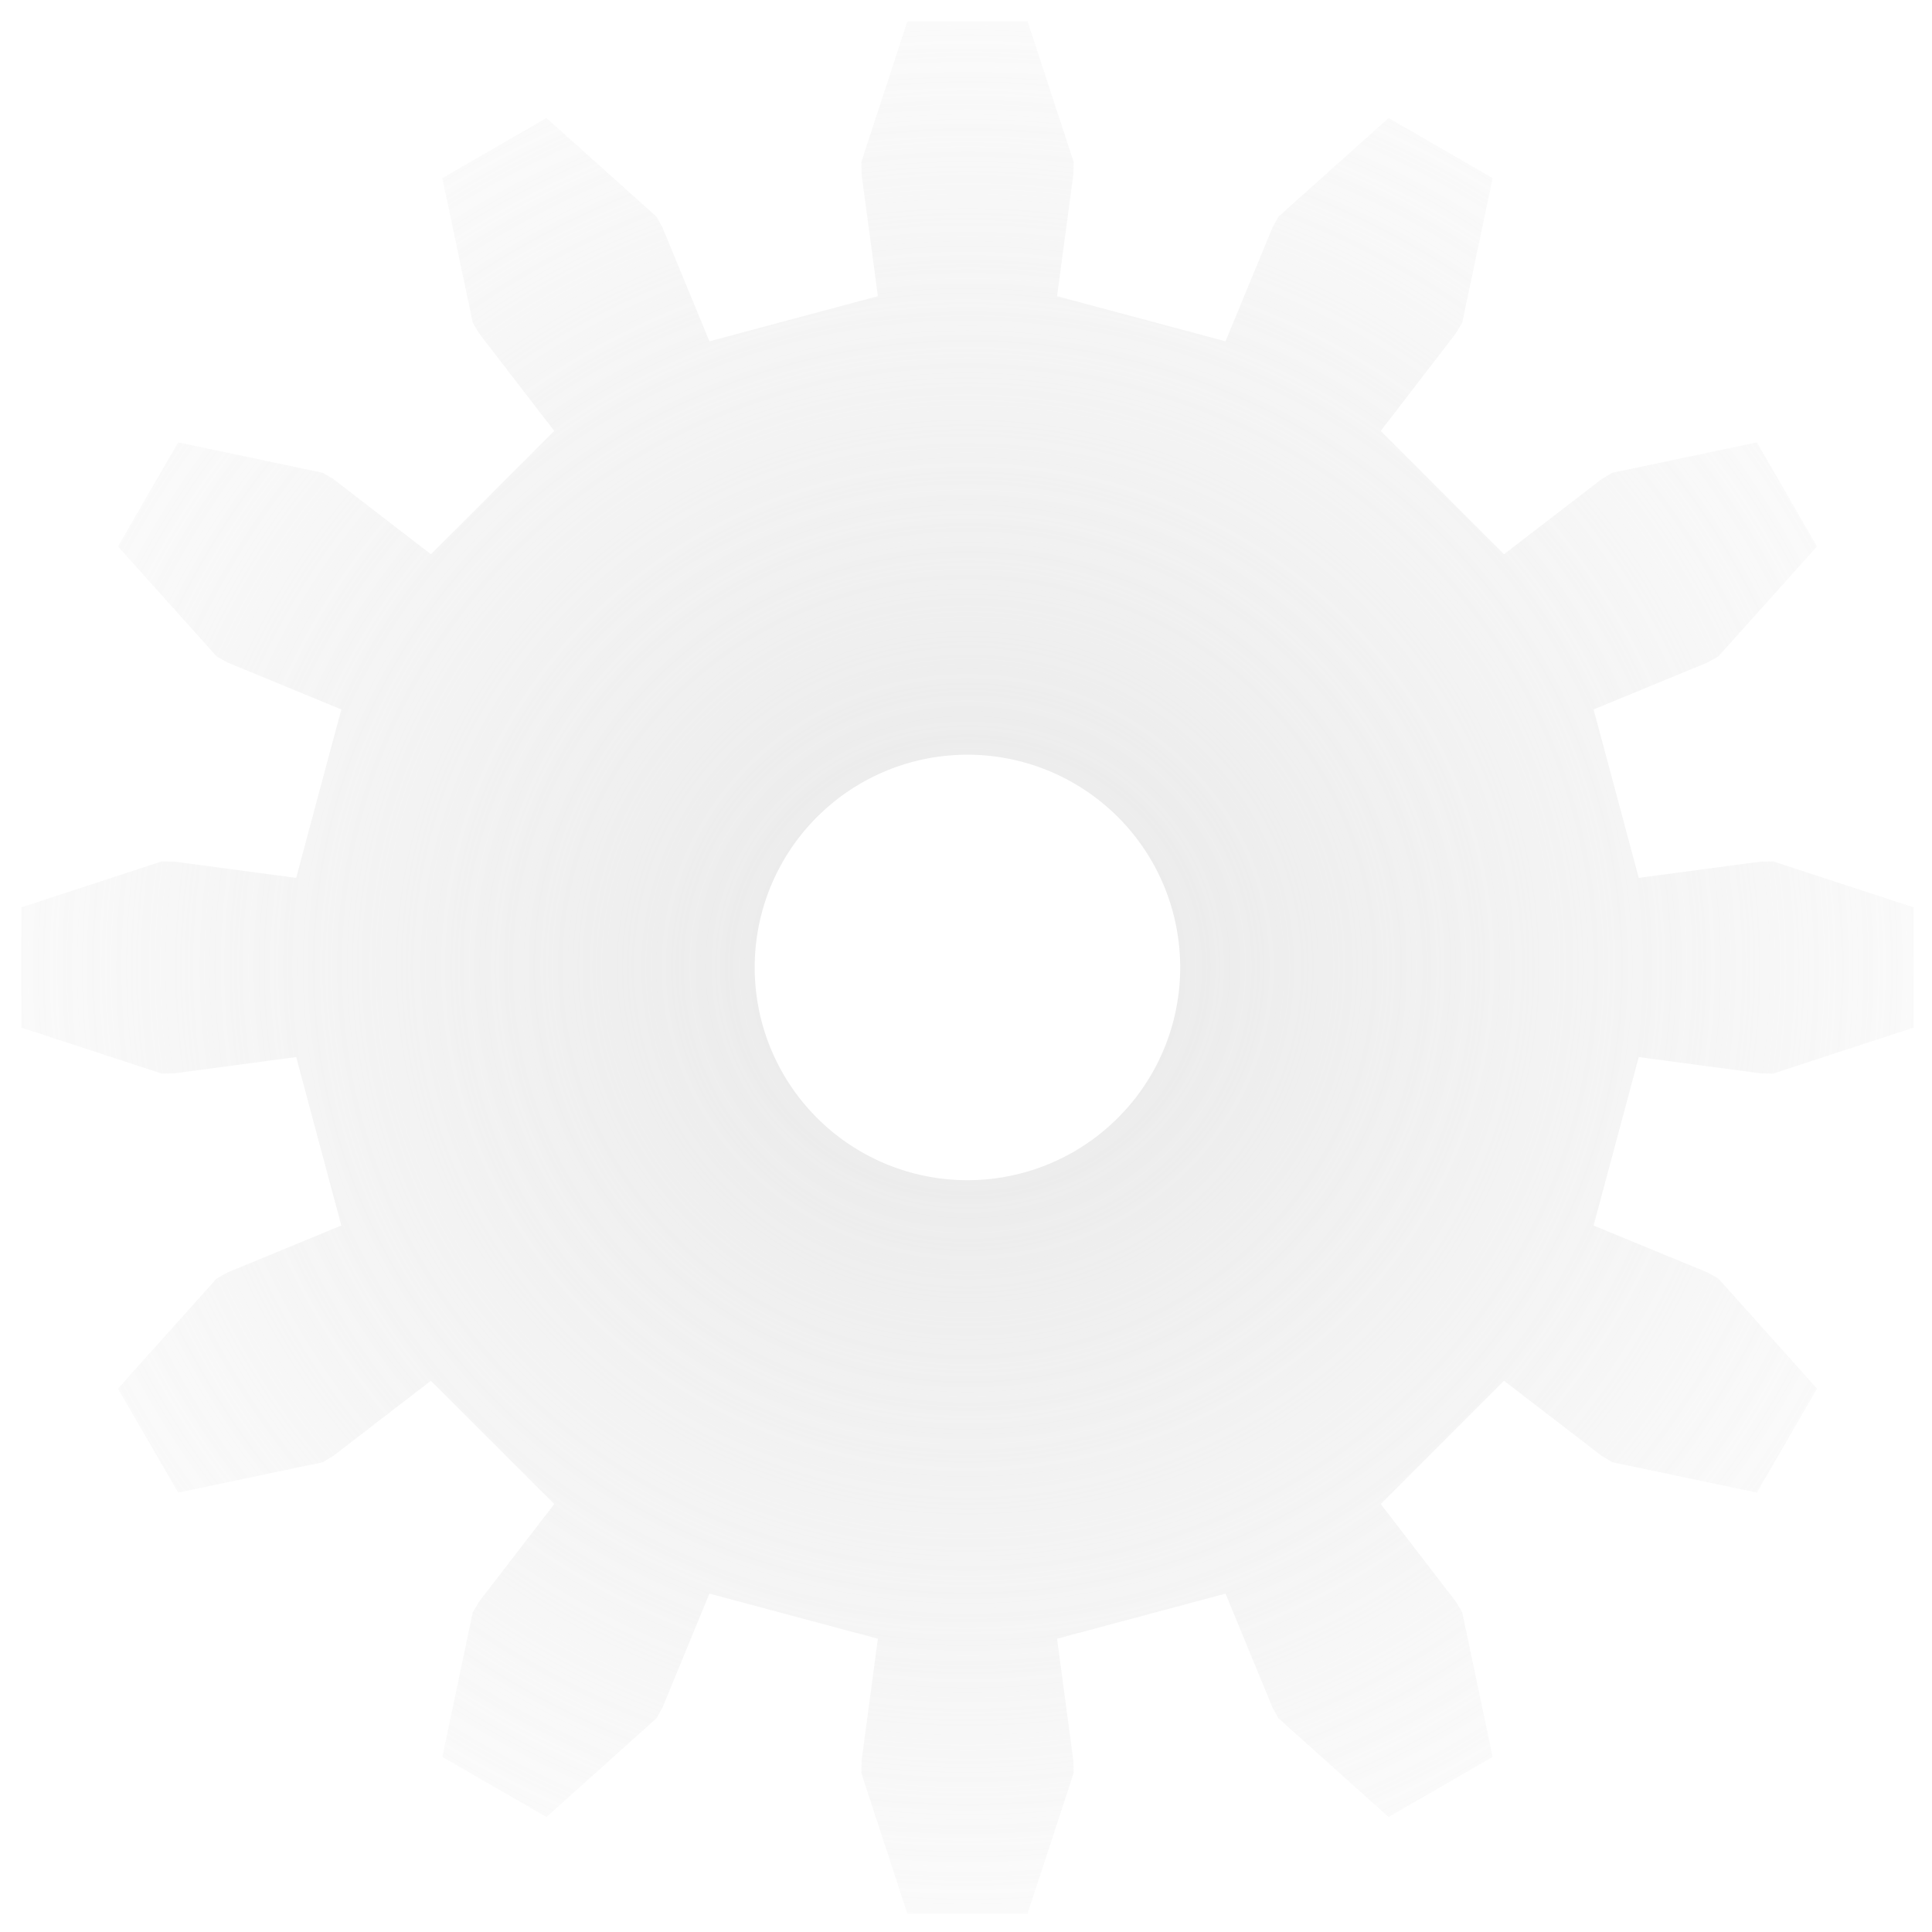 <?xml version="1.0" encoding="UTF-8" standalone="no"?>
<svg
   xmlns:dc="http://purl.org/dc/elements/1.1/"
   xmlns:cc="http://creativecommons.org/ns#"
   xmlns:rdf="http://www.w3.org/1999/02/22-rdf-syntax-ns#"
   xmlns:svg="http://www.w3.org/2000/svg"
   xmlns="http://www.w3.org/2000/svg"
   xmlns:xlink="http://www.w3.org/1999/xlink"
   xmlns:sodipodi="http://sodipodi.sourceforge.net/DTD/sodipodi-0.dtd"
   xmlns:inkscape="http://www.inkscape.org/namespaces/inkscape"
   width="12.032mm"
   height="12.032mm"
   viewBox="0 0 12.032 12.032"
   version="1.1"
   id="svg8"
   inkscape:version="1.0.1 (3bc2e813f5, 2020-09-07)"
   sodipodi:docname="gear.svg">
  <style
     id="style1504"></style>
  <sodipodi:namedview
     id="base"
     pagecolor="#ffffff"
     bordercolor="#666666"
     borderopacity="1.0"
     inkscape:pageopacity="0.0"
     inkscape:pageshadow="2"
     inkscape:zoom="7.9195959"
     inkscape:cx="27.654667"
     inkscape:cy="13.920896"
     inkscape:document-units="mm"
     inkscape:current-layer="g2691"
     showgrid="false"
     fit-margin-top="0"
     fit-margin-left="0"
     fit-margin-right="0"
     fit-margin-bottom="0"
     inkscape:window-width="2560"
     inkscape:window-height="1440"
     inkscape:window-x="0"
     inkscape:window-y="0"
     inkscape:window-maximized="1"
     inkscape:snap-center="true"
     inkscape:document-rotation="0" />
  <defs
     id="defs2">
    <linearGradient
       inkscape:collect="always"
       id="linearGradient1510">
      <stop
         style="stop-color:#e3e3e3;stop-opacity:1;"
         offset="0"
         id="stop1506" />
      <stop
         style="stop-color:#e3e3e3;stop-opacity:0;"
         offset="1"
         id="stop1508" />
    </linearGradient>
    <radialGradient
       inkscape:collect="always"
       xlink:href="#linearGradient1510"
       id="radialGradient1512"
       cx="22.737"
       cy="22.737"
       fx="22.737"
       fy="22.737"
       r="22.237"
       gradientUnits="userSpaceOnUse"
       gradientTransform="matrix(1.323,0,0,1.266,-7.339,-6.059)" />
  </defs>
  <g
     transform="translate(-3.386,-3.531)"
     id="layer1"
     inkscape:groupmode="layer"
     inkscape:label="Layer 1" />
  <g
     transform="translate(6.016,6.016)"
     inkscape:label="Gear12"
     id="g2691"
     style="fill:#e3e3e3;fill-opacity:0.975;stroke:#9f9f9f;stroke-opacity:1;stroke-width:0.5;stroke-miterlimit:4;stroke-dasharray:none;stroke-linecap:round;stroke-linejoin:round;opacity:0.8">
    <path
       style="fill:url(#radialGradient1512);fill-opacity:1;stroke:none;stroke-width:1.89;stroke-linecap:round;stroke-linejoin:round;stroke-miterlimit:4;stroke-dasharray:none;stroke-opacity:1"
       d="M 21.324 0.5 L 20.244 3.801 L 20.248 4.094 L 20.631 6.961 L 16.672 8.021 L 15.57 5.348 L 15.428 5.092 L 12.842 2.773 L 10.396 4.186 L 11.111 7.586 L 11.26 7.836 L 13.025 10.127 L 10.127 13.025 L 7.836 11.26 L 7.586 11.111 L 4.186 10.396 L 2.773 12.842 L 5.092 15.428 L 5.348 15.57 L 8.021 16.672 L 6.961 20.631 L 4.094 20.248 L 3.801 20.244 L 0.5 21.324 L 0.5 24.148 L 3.801 25.23 L 4.094 25.225 L 6.961 24.842 L 8.021 28.801 L 5.348 29.904 L 5.092 30.045 L 2.773 32.633 L 4.186 35.078 L 7.586 34.363 L 7.836 34.213 L 10.127 32.449 L 13.025 35.346 L 11.26 37.639 L 11.111 37.889 L 10.396 41.289 L 12.842 42.701 L 15.428 40.381 L 15.57 40.127 L 16.672 37.451 L 20.631 38.512 L 20.248 41.381 L 20.244 41.672 L 21.324 44.975 L 24.148 44.975 L 25.23 41.672 L 25.225 41.381 L 24.842 38.512 L 28.801 37.451 L 29.904 40.127 L 30.045 40.381 L 32.633 42.701 L 35.078 41.289 L 34.363 37.889 L 34.213 37.639 L 32.449 35.346 L 35.346 32.449 L 37.639 34.213 L 37.889 34.363 L 41.289 35.078 L 42.701 32.633 L 40.381 30.045 L 40.127 29.904 L 37.451 28.801 L 38.512 24.842 L 41.381 25.225 L 41.672 25.23 L 44.975 24.148 L 44.975 21.324 L 41.672 20.244 L 41.381 20.248 L 38.512 20.631 L 37.451 16.672 L 40.127 15.57 L 40.381 15.428 L 42.701 12.842 L 41.289 10.396 L 37.889 11.111 L 37.639 11.26 L 35.346 13.025 L 32.449 10.127 L 34.213 7.836 L 34.363 7.586 L 35.078 4.186 L 32.633 2.773 L 30.045 5.092 L 29.904 5.348 L 28.801 8.021 L 24.842 6.961 L 25.225 4.094 L 25.23 3.801 L 24.148 0.5 L 21.324 0.5 z M 22.736 17.736 A 5 5 0 0 1 27.736 22.736 A 5 5 0 0 1 22.736 27.736 A 5 5 0 0 1 17.736 22.736 A 5 5 0 0 1 22.736 17.736 z "
       transform="matrix(0.265,0,0,0.265,-6.016,-6.016)"
       id="path2687" />
  </g>
</svg>
